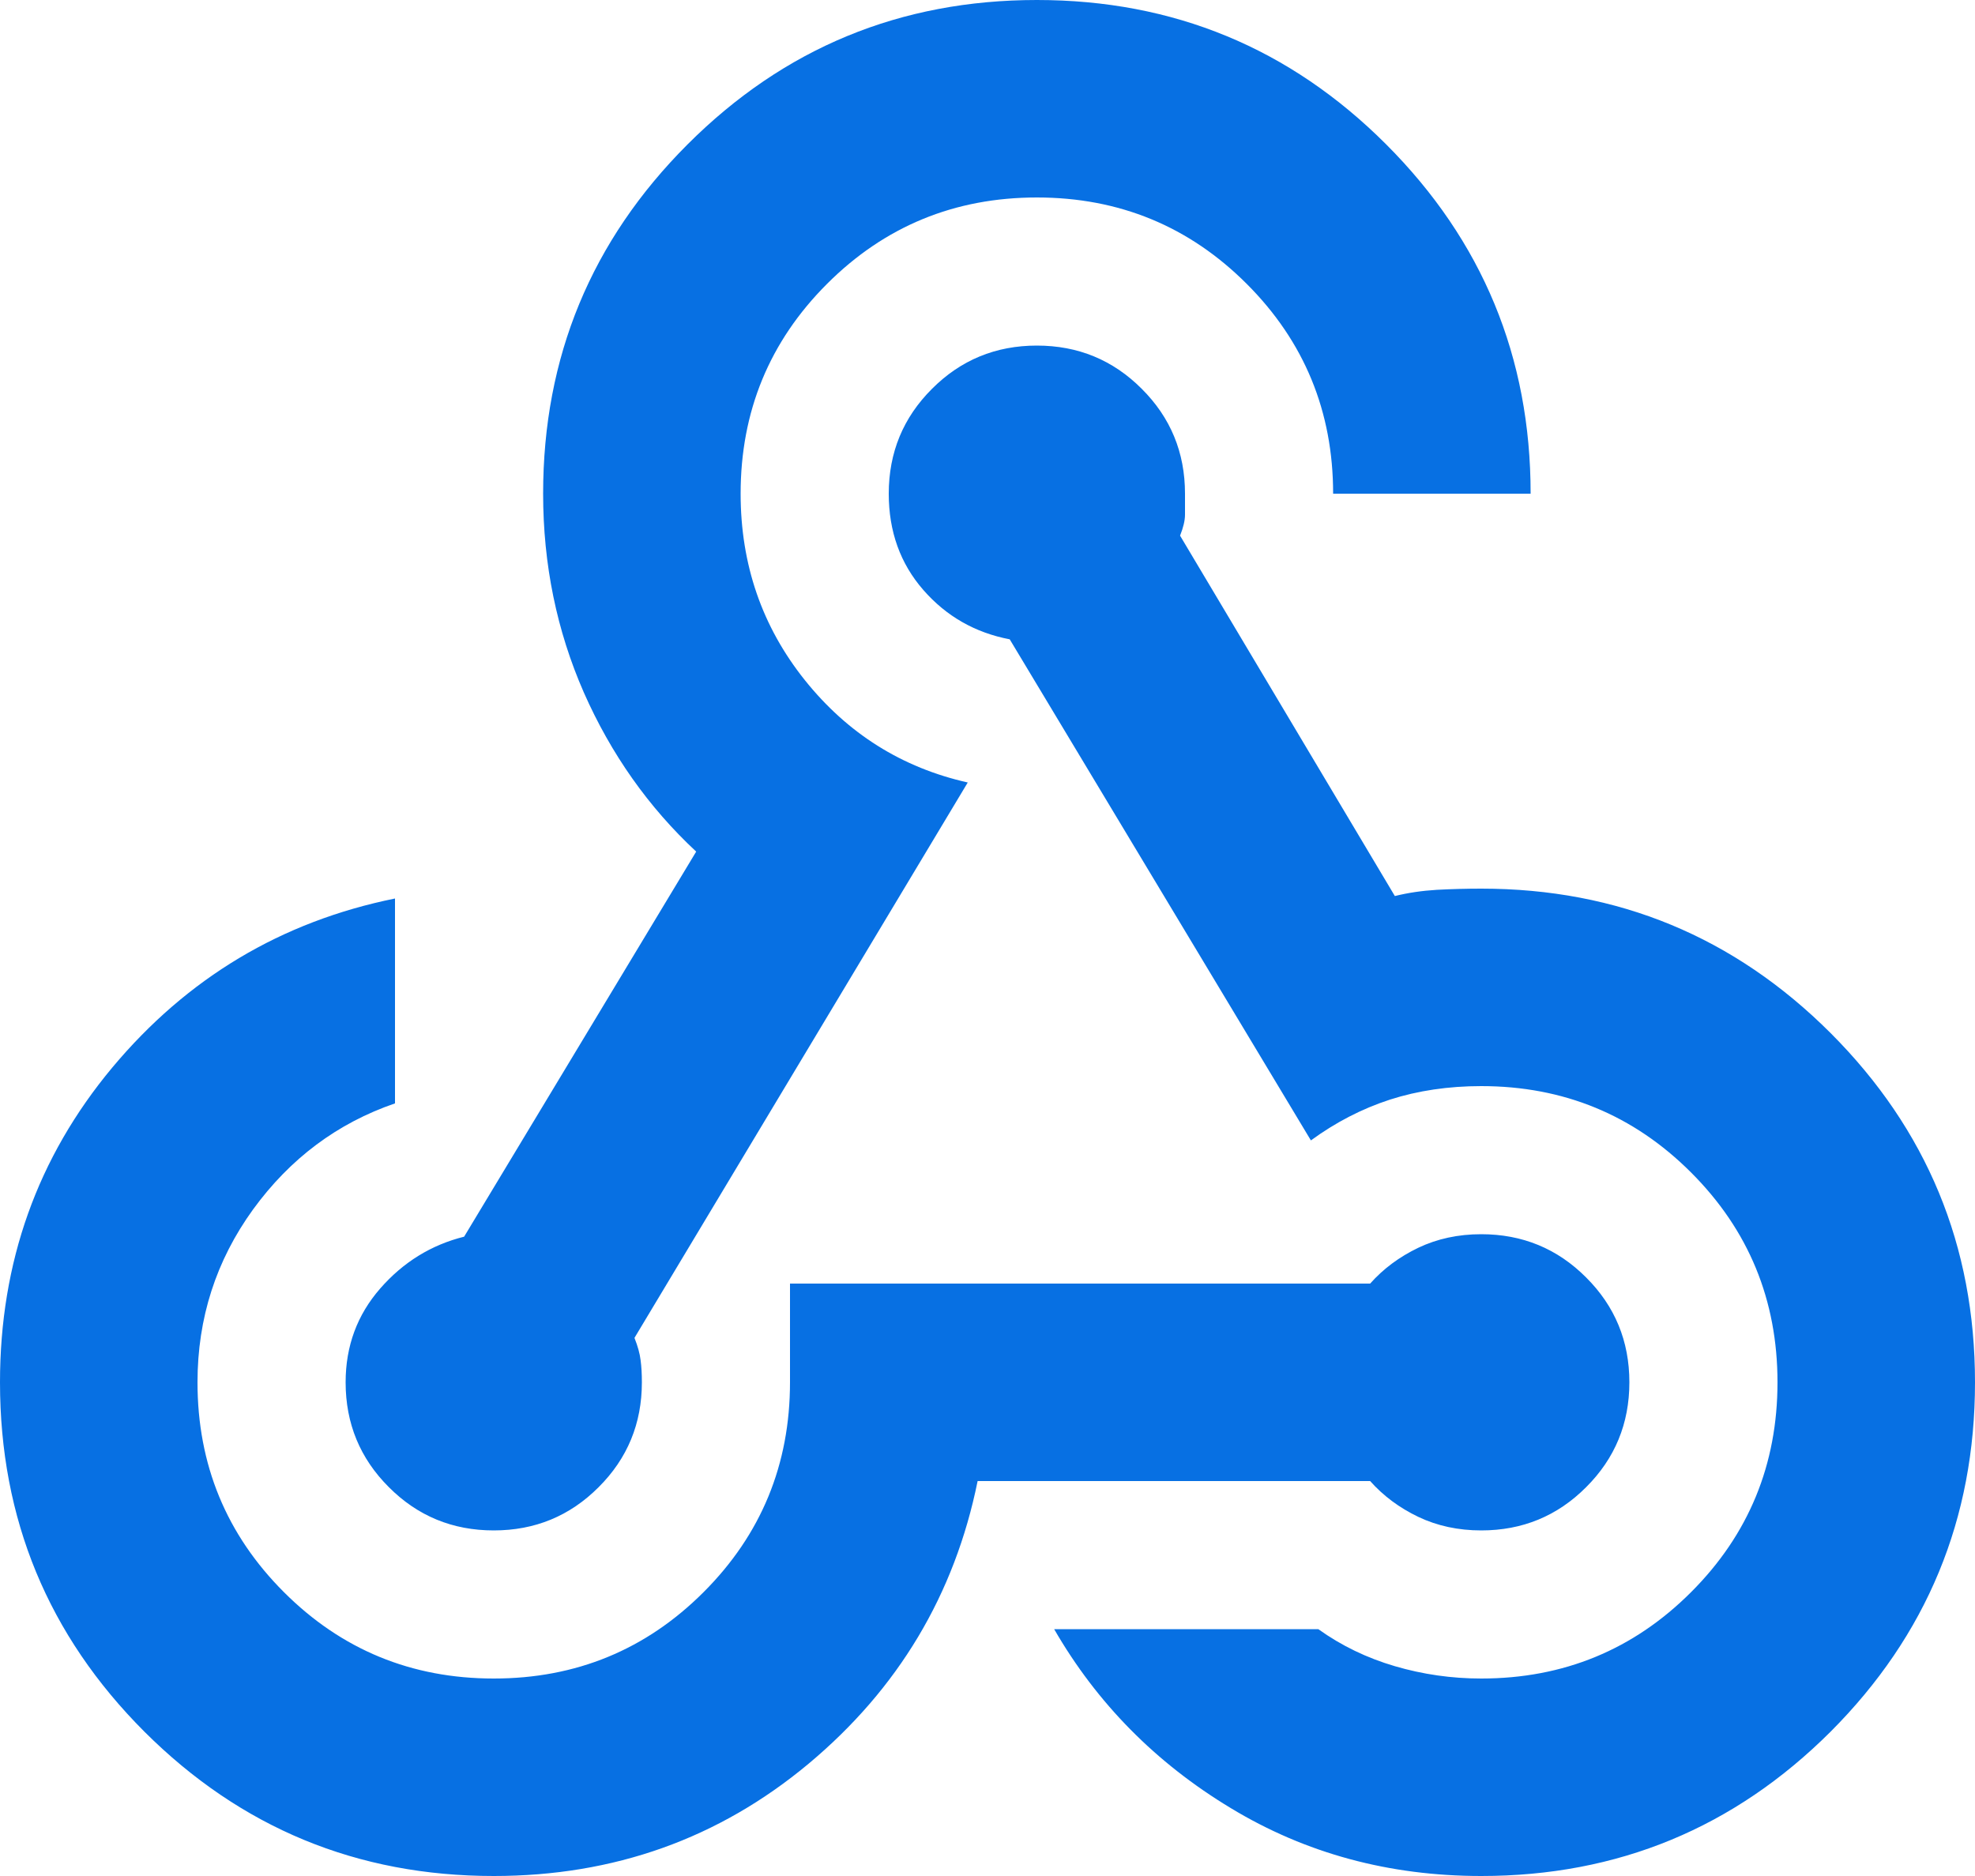 <svg width="20" height="19" viewBox="0 0 20 19" fill="none" xmlns="http://www.w3.org/2000/svg">
<path d="M5 19C3.617 19 2.438 18.512 1.462 17.538C0.487 16.562 0 15.383 0 14C0 12.783 0.379 11.721 1.137 10.812C1.896 9.904 2.85 9.333 4 9.1V11.175C3.417 11.375 2.938 11.733 2.562 12.25C2.188 12.767 2 13.35 2 14C2 14.833 2.292 15.542 2.875 16.125C3.458 16.708 4.167 17 5 17C5.833 17 6.542 16.708 7.125 16.125C7.708 15.542 8 14.833 8 14V13H13.875C14.008 12.85 14.171 12.729 14.363 12.637C14.554 12.546 14.767 12.5 15 12.5C15.417 12.5 15.771 12.646 16.062 12.938C16.354 13.229 16.5 13.583 16.5 14C16.5 14.417 16.354 14.771 16.062 15.062C15.771 15.354 15.417 15.5 15 15.5C14.767 15.5 14.554 15.454 14.363 15.363C14.171 15.271 14.008 15.15 13.875 15H9.9C9.667 16.15 9.096 17.104 8.188 17.863C7.279 18.621 6.217 19 5 19ZM15 19C14.067 19 13.221 18.771 12.463 18.312C11.704 17.854 11.108 17.25 10.675 16.5H13.35C13.583 16.667 13.842 16.792 14.125 16.875C14.408 16.958 14.7 17 15 17C15.833 17 16.542 16.708 17.125 16.125C17.708 15.542 18 14.833 18 14C18 13.167 17.708 12.458 17.125 11.875C16.542 11.292 15.833 11 15 11C14.667 11 14.358 11.046 14.075 11.137C13.792 11.229 13.525 11.367 13.275 11.55L10.225 6.475C9.875 6.408 9.583 6.242 9.35 5.975C9.117 5.708 9 5.383 9 5C9 4.583 9.146 4.229 9.438 3.938C9.729 3.646 10.083 3.5 10.5 3.5C10.917 3.5 11.271 3.646 11.562 3.938C11.854 4.229 12 4.583 12 5V5.213C12 5.271 11.983 5.342 11.95 5.425L14.125 9.075C14.258 9.042 14.4 9.021 14.55 9.012C14.7 9.004 14.85 9 15 9C16.383 9 17.562 9.488 18.538 10.463C19.512 11.438 20 12.617 20 14C20 15.383 19.512 16.562 18.538 17.538C17.562 18.512 16.383 19 15 19ZM5 15.5C4.583 15.5 4.229 15.354 3.938 15.062C3.646 14.771 3.5 14.417 3.5 14C3.5 13.633 3.617 13.317 3.85 13.05C4.083 12.783 4.367 12.608 4.7 12.525L7.05 8.625C6.567 8.175 6.188 7.638 5.912 7.013C5.638 6.388 5.5 5.717 5.5 5C5.5 3.617 5.987 2.438 6.963 1.462C7.938 0.487 9.117 0 10.5 0C11.883 0 13.062 0.487 14.037 1.462C15.012 2.438 15.5 3.617 15.5 5H13.5C13.5 4.167 13.208 3.458 12.625 2.875C12.042 2.292 11.333 2 10.5 2C9.667 2 8.958 2.292 8.375 2.875C7.792 3.458 7.5 4.167 7.5 5C7.5 5.717 7.717 6.346 8.15 6.888C8.583 7.429 9.133 7.775 9.8 7.925L6.425 13.55C6.458 13.633 6.479 13.708 6.487 13.775C6.496 13.842 6.5 13.917 6.5 14C6.5 14.417 6.354 14.771 6.062 15.062C5.771 15.354 5.417 15.5 5 15.5Z" fill="#0770E3"/>
</svg>
